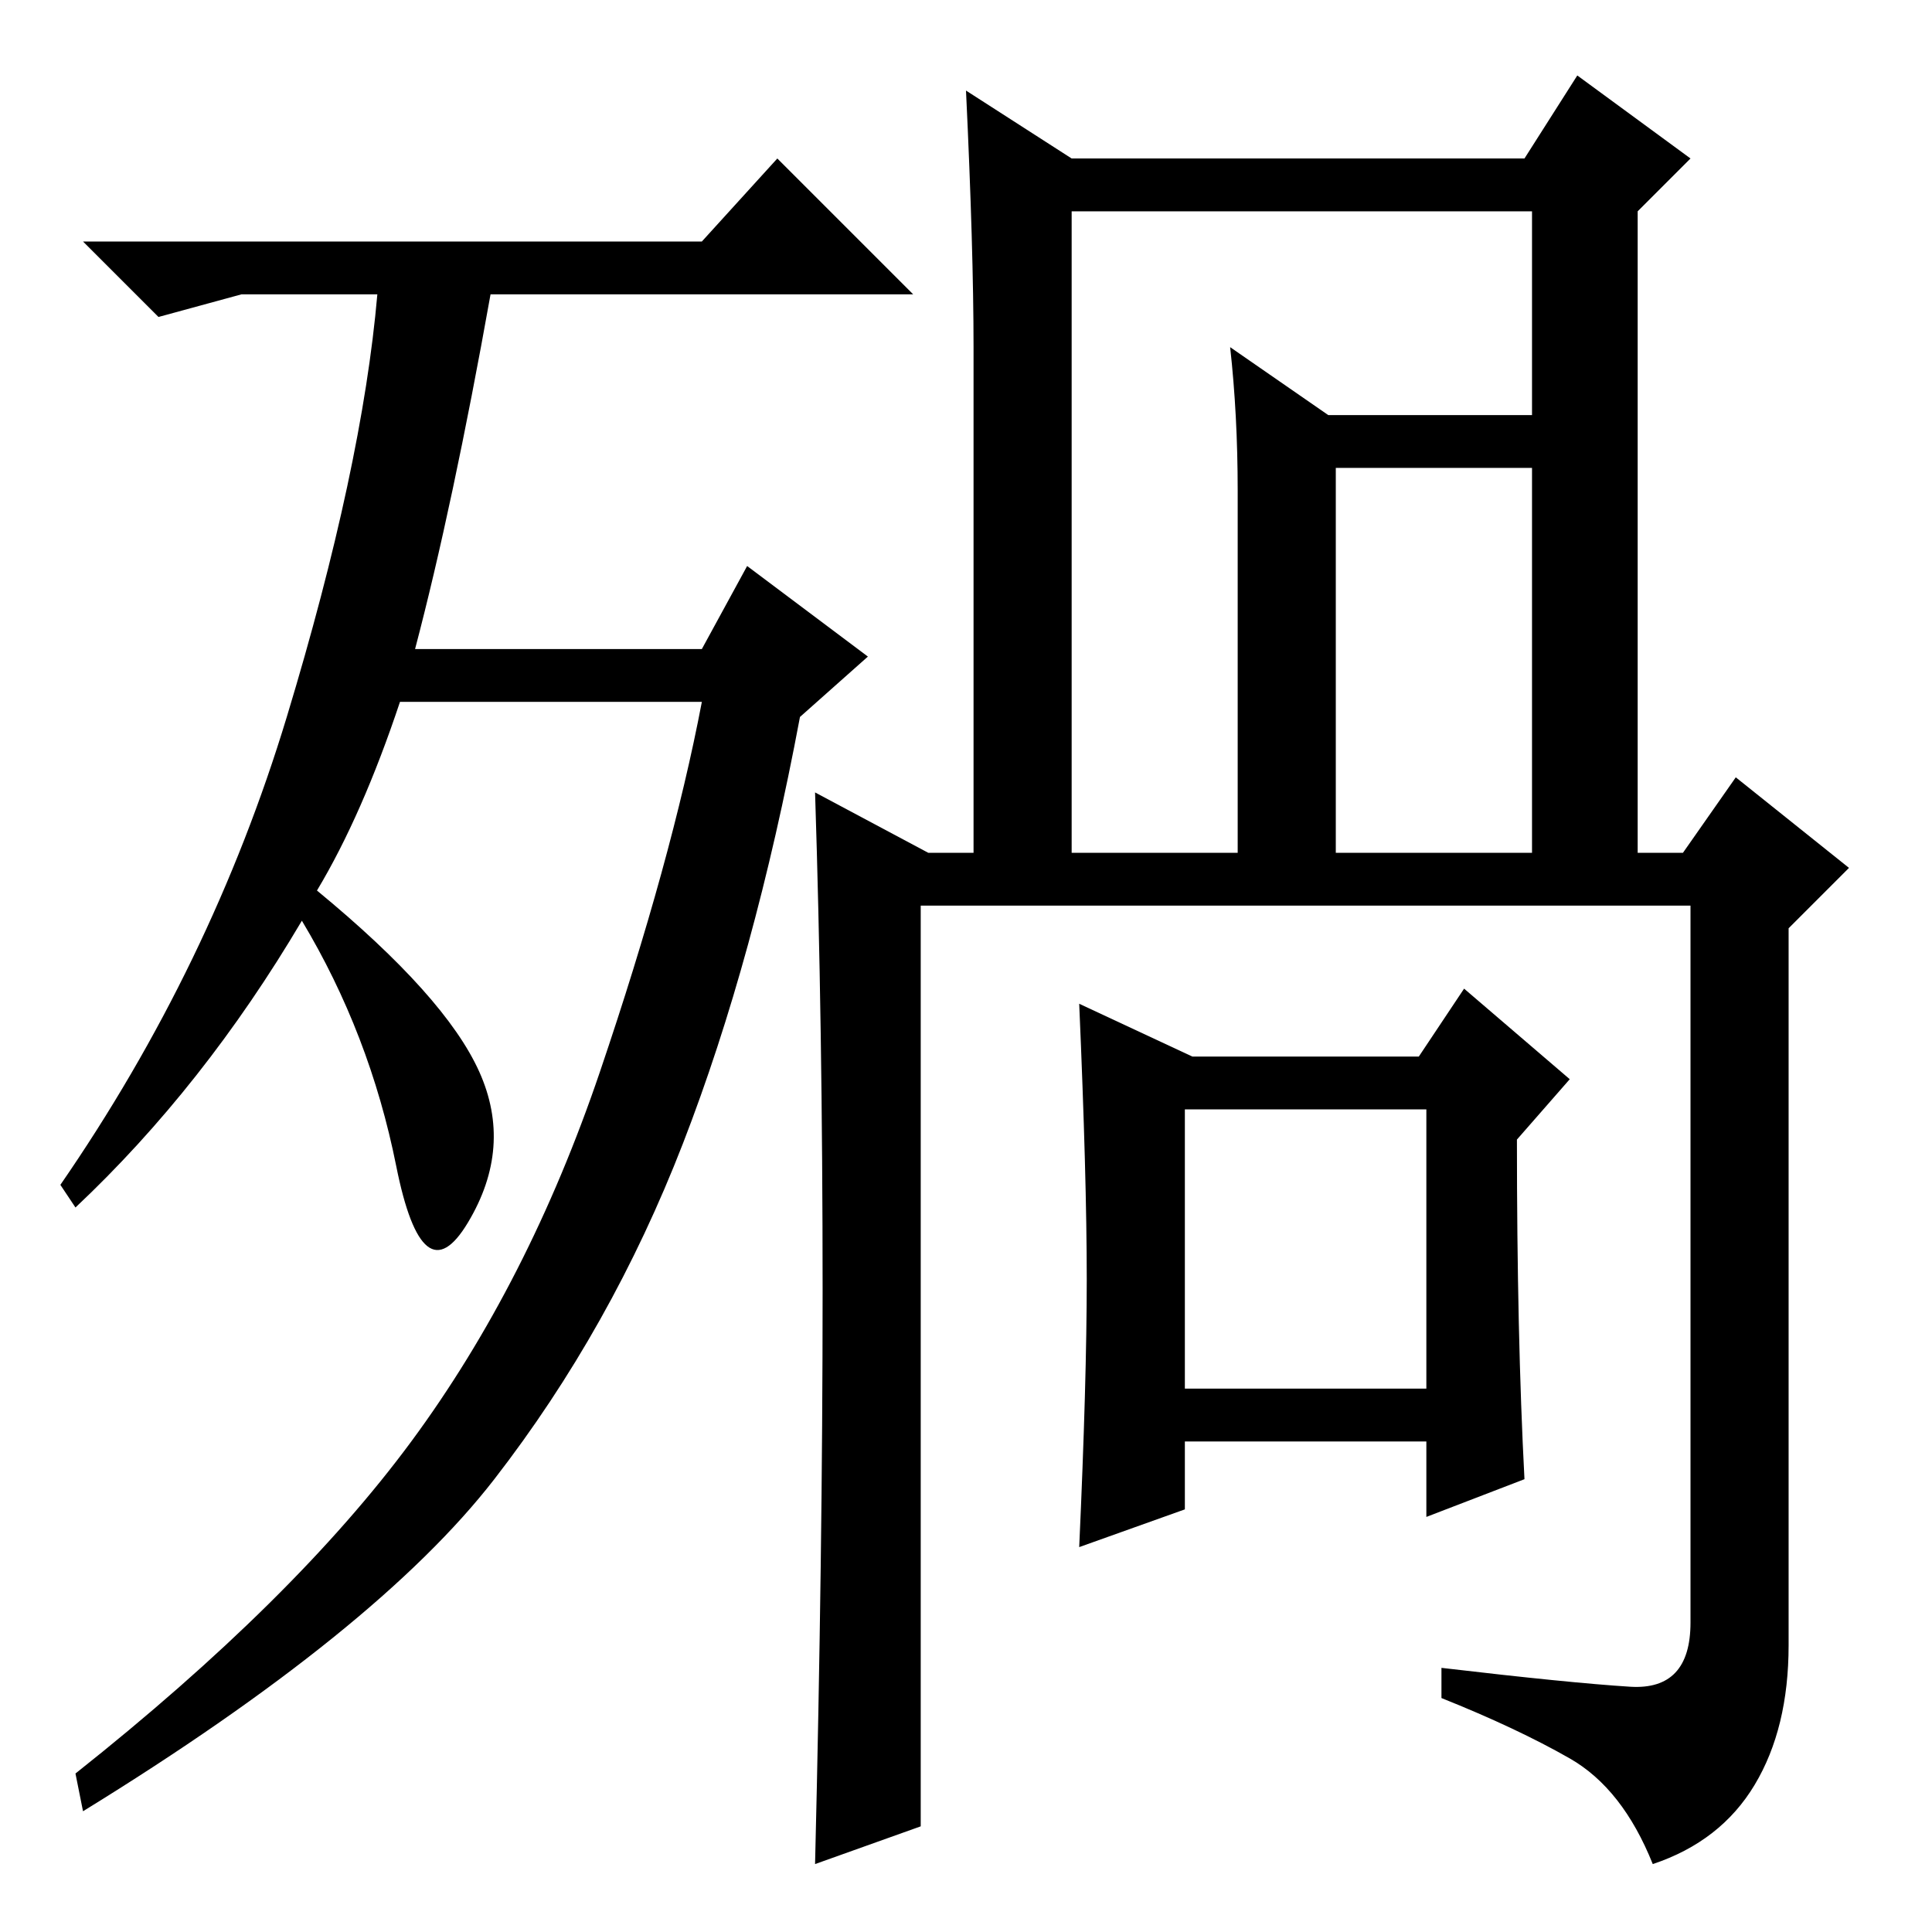 <?xml version="1.0" standalone="no"?>
<!DOCTYPE svg PUBLIC "-//W3C//DTD SVG 1.1//EN" "http://www.w3.org/Graphics/SVG/1.1/DTD/svg11.dtd" >
<svg xmlns="http://www.w3.org/2000/svg" xmlns:xlink="http://www.w3.org/1999/xlink" version="1.1" viewBox="0 -36 256 256">
  <g transform="matrix(1 0 0 -1 0 220)">
   <path fill="currentColor"
d="M42 138q17 -14 21.5 -24t-1.5 -20t-9.5 7.5t-12.5 32.5q-13 -22 -30 -38l-2 3q20 29 30 62t12 56h-18l-11 -3l-10 10h82l10 11l18 -18h-56q-5 -28 -10 -47h38l6 11l16 -12l-9 -8q-6 -32 -15.5 -56.5t-25 -44.5t-54.5 -44l-1 5q29 23 44.5 44t25 49t13.5 49h-40
q-5 -15 -11 -25zM189 109h-32v-37h32v37zM216 32.5q8 -0.5 8 8.5v95h-102v-75v-47l-14 -5q1 41 1 76t-1 66l15 -8h6v67q0 13 -1 34l14 -9h60l7 11l15 -11l-7 -7v-85h6l7 10l15 -12l-8 -8v-95q0 -11 -4.5 -18.5t-13.5 -10.5q-4 10 -11 14t-17 8v4q17 -2 25 -2.5zM203 143v85
h-61v-43v-42h22v48q0 10 -1 19l13 -9h30v-7h-29v-51h26zM202 60l-13 -5v10h-32v-9l-14 -5q1 22 1 35.5t-1 36.5l15 -7h30l6 9l14 -12l-7 -8q0 -26 1 -45z" />
  </g>

</svg>
